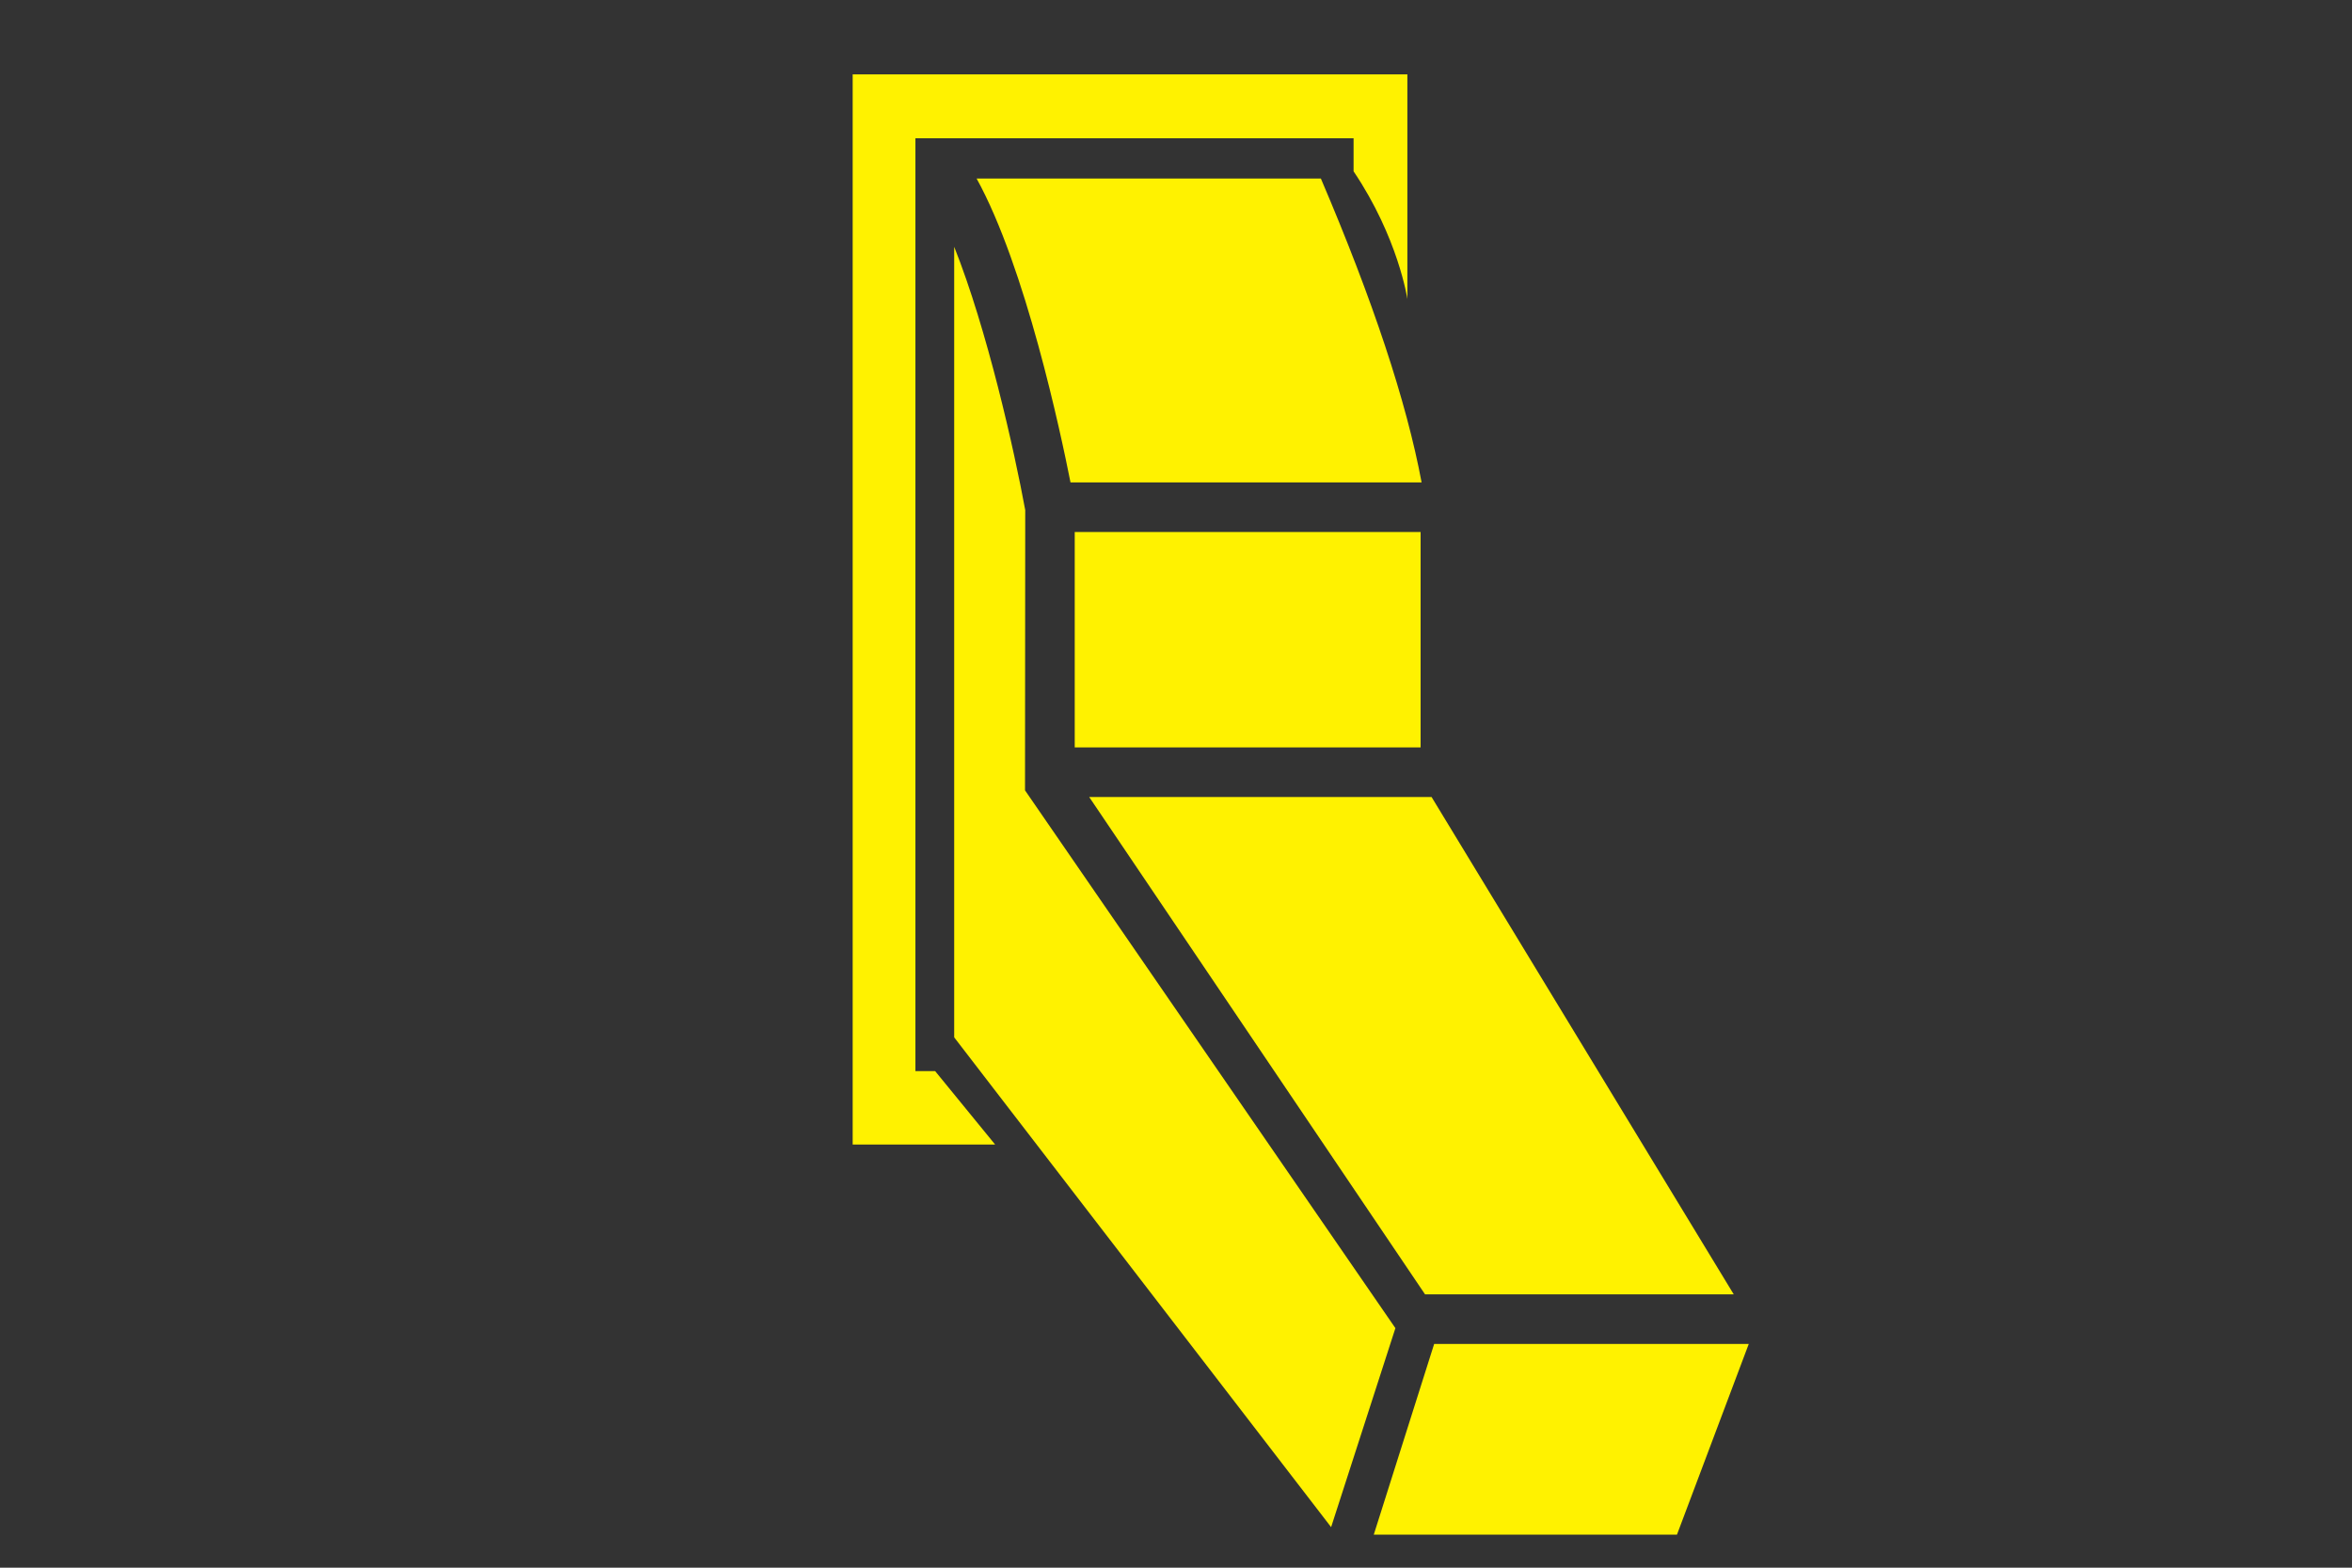 <?xml version="1.0" encoding="UTF-8" standalone="no"?>
<!DOCTYPE svg PUBLIC "-//W3C//DTD SVG 1.1//EN" "http://www.w3.org/Graphics/SVG/1.1/DTD/svg11.dtd">
<svg version="1.1" xmlns="http://www.w3.org/2000/svg" xmlns:xlink="http://www.w3.org/1999/xlink" preserveAspectRatio="xMidYMid meet" viewBox="0 0 1200 800" width="150" height="100"><rect x="0" y="0" width="1200" height="800" fill="#333333" stroke="none"/><defs><path d="M725.31 246.19C707.4 246.19 564.09 246.19 546.18 246.19C541.15 220.79 523.23 136.36 498.28 91.12C509.99 91.12 568.53 91.12 673.92 91.12C700.47 153.3 717.6 204.99 725.31 246.19Z" id="e7SfJAaKn"></path><path d="M679.14 779.31L486.83 529.37C486.83 287.31 486.83 152.83 486.83 125.94C503.66 168.16 517.45 229.64 523.08 260.31C523.07 269.85 523.03 317.51 522.97 403.31L523.82 404.56L711.94 677.76" id="chGoLoLG8"></path><path d="M724.8 381.42C724.8 381.42 724.8 381.42 724.8 381.42C724.8 315.46 724.8 278.82 724.8 271.49C724.8 271.49 724.8 271.49 724.8 271.49C618.92 271.49 560.09 271.49 548.33 271.49C548.33 271.49 548.33 271.49 548.33 271.49C548.33 337.45 548.33 374.09 548.33 381.42C548.33 381.42 548.33 381.42 548.33 381.42C654.21 381.42 713.04 381.42 724.8 381.42Z" id="cu9CGmCSz"></path><path d="M884.56 660.51L727.06 660.51L555.71 406.72L730.39 406.72L884.56 660.51Z" id="abHq9xuif"></path><path d="M855.59 783.15L700.9 783.15L731.71 685.84L892.22 685.84L855.59 783.15Z" id="awjzr3k5I"></path><path d="M690.6 70.57C690.6 70.57 690.6 78.06 690.6 87.42C713.43 121.33 718.05 152.59 718.05 152.59C718.05 144.95 718.05 106.73 718.05 37.95L435.04 37.95L435.04 584.08L507.73 584.08L477.11 546.59L467.05 546.59L467.05 70.57C601.18 70.57 675.69 70.57 690.6 70.57Z" id="c2Bl8gruQD"></path></defs><g><g><g><g><use xlink:href="#e7SfJAaKn" opacity="1" fill="#fff200" fill-opacity="1"></use><g><use xlink:href="#e7SfJAaKn" opacity="1" fill-opacity="0" stroke="#000000" stroke-width="1" stroke-opacity="0"></use></g></g><g><use xlink:href="#chGoLoLG8" opacity="1" fill="#fff200" fill-opacity="1"></use><g><use xlink:href="#chGoLoLG8" opacity="1" fill-opacity="0" stroke="#000000" stroke-width="1" stroke-opacity="0"></use></g></g><g><use xlink:href="#cu9CGmCSz" opacity="1" fill="#fff200" fill-opacity="1"></use><g><use xlink:href="#cu9CGmCSz" opacity="1" fill-opacity="0" stroke="#000000" stroke-width="1" stroke-opacity="0"></use></g></g><g><use xlink:href="#abHq9xuif" opacity="1" fill="#fff200" fill-opacity="1"></use><g><use xlink:href="#abHq9xuif" opacity="1" fill-opacity="0" stroke="#000000" stroke-width="1" stroke-opacity="0"></use></g></g><g><use xlink:href="#awjzr3k5I" opacity="1" fill="#fff200" fill-opacity="1"></use><g><use xlink:href="#awjzr3k5I" opacity="1" fill-opacity="0" stroke="#000000" stroke-width="1" stroke-opacity="0"></use></g></g><g><use xlink:href="#c2Bl8gruQD" opacity="1" fill="#fff200" fill-opacity="1"></use><g><use xlink:href="#c2Bl8gruQD" opacity="1" fill-opacity="0" stroke="#000000" stroke-width="1" stroke-opacity="0"></use></g></g></g></g></g></svg>